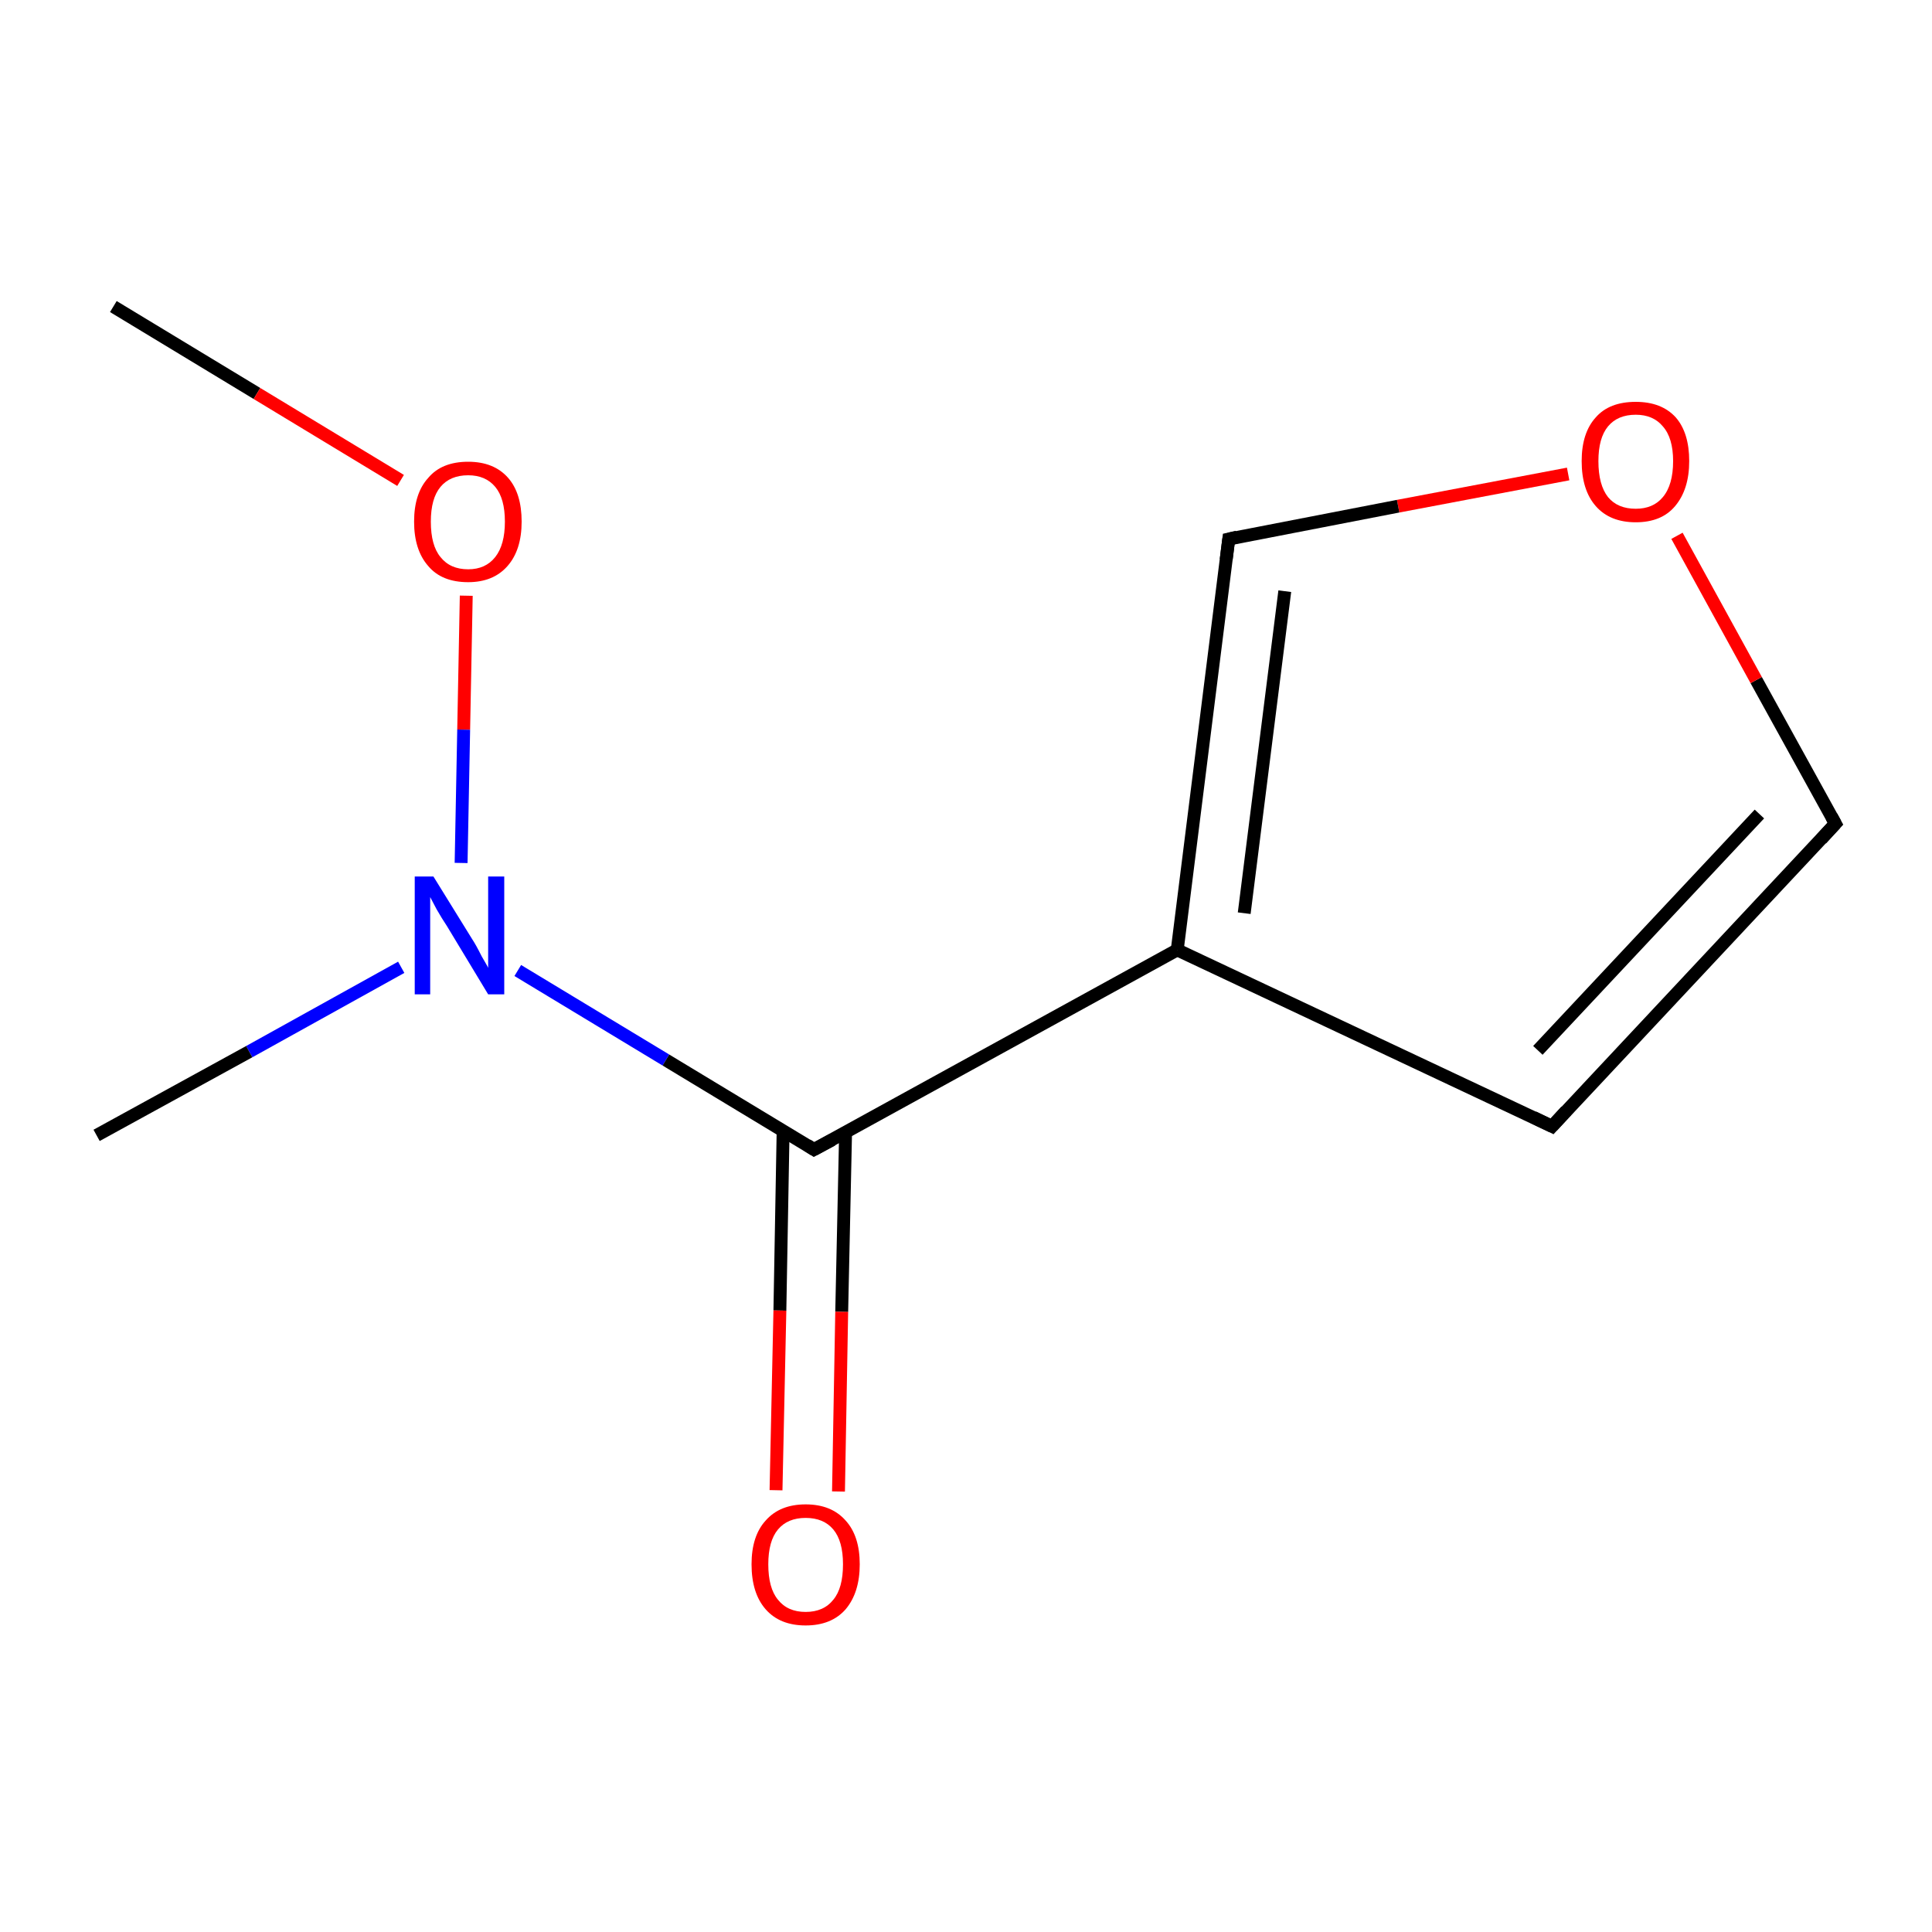 <?xml version='1.0' encoding='iso-8859-1'?>
<svg version='1.1' baseProfile='full'
              xmlns='http://www.w3.org/2000/svg'
                      xmlns:rdkit='http://www.rdkit.org/xml'
                      xmlns:xlink='http://www.w3.org/1999/xlink'
                  xml:space='preserve'
width='300px' height='300px' viewBox='0 0 300 300'>
<!-- END OF HEADER -->
<rect style='opacity:1.0;fill:#FFFFFF;stroke:none' width='300.0' height='300.0' x='0.0' y='0.0'> </rect>
<path class='bond-0 atom-0 atom-1' d='M 17.6,47.6 L 39.9,61.1' style='fill:none;fill-rule:evenodd;stroke:#000000;stroke-width:2.0px;stroke-linecap:butt;stroke-linejoin:miter;stroke-opacity:1' />
<path class='bond-0 atom-0 atom-1' d='M 39.9,61.1 L 62.2,74.6' style='fill:none;fill-rule:evenodd;stroke:#FF0000;stroke-width:2.0px;stroke-linecap:butt;stroke-linejoin:miter;stroke-opacity:1' />
<path class='bond-1 atom-1 atom-2' d='M 72.4,92.5 L 72.0,113.3' style='fill:none;fill-rule:evenodd;stroke:#FF0000;stroke-width:2.0px;stroke-linecap:butt;stroke-linejoin:miter;stroke-opacity:1' />
<path class='bond-1 atom-1 atom-2' d='M 72.0,113.3 L 71.6,134.0' style='fill:none;fill-rule:evenodd;stroke:#0000FF;stroke-width:2.0px;stroke-linecap:butt;stroke-linejoin:miter;stroke-opacity:1' />
<path class='bond-2 atom-2 atom-3' d='M 62.3,150.2 L 38.7,163.3' style='fill:none;fill-rule:evenodd;stroke:#0000FF;stroke-width:2.0px;stroke-linecap:butt;stroke-linejoin:miter;stroke-opacity:1' />
<path class='bond-2 atom-2 atom-3' d='M 38.7,163.3 L 15.0,176.3' style='fill:none;fill-rule:evenodd;stroke:#000000;stroke-width:2.0px;stroke-linecap:butt;stroke-linejoin:miter;stroke-opacity:1' />
<path class='bond-3 atom-2 atom-4' d='M 80.4,150.7 L 103.4,164.6' style='fill:none;fill-rule:evenodd;stroke:#0000FF;stroke-width:2.0px;stroke-linecap:butt;stroke-linejoin:miter;stroke-opacity:1' />
<path class='bond-3 atom-2 atom-4' d='M 103.4,164.6 L 126.4,178.5' style='fill:none;fill-rule:evenodd;stroke:#000000;stroke-width:2.0px;stroke-linecap:butt;stroke-linejoin:miter;stroke-opacity:1' />
<path class='bond-4 atom-4 atom-5' d='M 121.6,175.7 L 121.1,203.5' style='fill:none;fill-rule:evenodd;stroke:#000000;stroke-width:2.0px;stroke-linecap:butt;stroke-linejoin:miter;stroke-opacity:1' />
<path class='bond-4 atom-4 atom-5' d='M 121.1,203.5 L 120.5,231.4' style='fill:none;fill-rule:evenodd;stroke:#FF0000;stroke-width:2.0px;stroke-linecap:butt;stroke-linejoin:miter;stroke-opacity:1' />
<path class='bond-4 atom-4 atom-5' d='M 131.3,175.9 L 130.7,203.7' style='fill:none;fill-rule:evenodd;stroke:#000000;stroke-width:2.0px;stroke-linecap:butt;stroke-linejoin:miter;stroke-opacity:1' />
<path class='bond-4 atom-4 atom-5' d='M 130.7,203.7 L 130.2,231.6' style='fill:none;fill-rule:evenodd;stroke:#FF0000;stroke-width:2.0px;stroke-linecap:butt;stroke-linejoin:miter;stroke-opacity:1' />
<path class='bond-5 atom-4 atom-6' d='M 126.4,178.5 L 182.8,147.5' style='fill:none;fill-rule:evenodd;stroke:#000000;stroke-width:2.0px;stroke-linecap:butt;stroke-linejoin:miter;stroke-opacity:1' />
<path class='bond-6 atom-6 atom-7' d='M 182.8,147.5 L 241.0,174.9' style='fill:none;fill-rule:evenodd;stroke:#000000;stroke-width:2.0px;stroke-linecap:butt;stroke-linejoin:miter;stroke-opacity:1' />
<path class='bond-7 atom-7 atom-8' d='M 241.0,174.9 L 285.0,127.9' style='fill:none;fill-rule:evenodd;stroke:#000000;stroke-width:2.0px;stroke-linecap:butt;stroke-linejoin:miter;stroke-opacity:1' />
<path class='bond-7 atom-7 atom-8' d='M 238.8,163.1 L 273.2,126.4' style='fill:none;fill-rule:evenodd;stroke:#000000;stroke-width:2.0px;stroke-linecap:butt;stroke-linejoin:miter;stroke-opacity:1' />
<path class='bond-8 atom-8 atom-9' d='M 285.0,127.9 L 272.7,105.6' style='fill:none;fill-rule:evenodd;stroke:#000000;stroke-width:2.0px;stroke-linecap:butt;stroke-linejoin:miter;stroke-opacity:1' />
<path class='bond-8 atom-8 atom-9' d='M 272.7,105.6 L 260.4,83.2' style='fill:none;fill-rule:evenodd;stroke:#FF0000;stroke-width:2.0px;stroke-linecap:butt;stroke-linejoin:miter;stroke-opacity:1' />
<path class='bond-9 atom-9 atom-10' d='M 243.5,73.6 L 217.1,78.6' style='fill:none;fill-rule:evenodd;stroke:#FF0000;stroke-width:2.0px;stroke-linecap:butt;stroke-linejoin:miter;stroke-opacity:1' />
<path class='bond-9 atom-9 atom-10' d='M 217.1,78.6 L 190.8,83.7' style='fill:none;fill-rule:evenodd;stroke:#000000;stroke-width:2.0px;stroke-linecap:butt;stroke-linejoin:miter;stroke-opacity:1' />
<path class='bond-10 atom-10 atom-6' d='M 190.8,83.7 L 182.8,147.5' style='fill:none;fill-rule:evenodd;stroke:#000000;stroke-width:2.0px;stroke-linecap:butt;stroke-linejoin:miter;stroke-opacity:1' />
<path class='bond-10 atom-10 atom-6' d='M 199.5,91.8 L 193.2,141.8' style='fill:none;fill-rule:evenodd;stroke:#000000;stroke-width:2.0px;stroke-linecap:butt;stroke-linejoin:miter;stroke-opacity:1' />
<path d='M 125.3,177.8 L 126.4,178.5 L 129.2,177.0' style='fill:none;stroke:#000000;stroke-width:2.0px;stroke-linecap:butt;stroke-linejoin:miter;stroke-miterlimit:10;stroke-opacity:1;' />
<path d='M 238.1,173.5 L 241.0,174.9 L 243.2,172.5' style='fill:none;stroke:#000000;stroke-width:2.0px;stroke-linecap:butt;stroke-linejoin:miter;stroke-miterlimit:10;stroke-opacity:1;' />
<path d='M 282.8,130.3 L 285.0,127.9 L 284.4,126.8' style='fill:none;stroke:#000000;stroke-width:2.0px;stroke-linecap:butt;stroke-linejoin:miter;stroke-miterlimit:10;stroke-opacity:1;' />
<path d='M 192.1,83.4 L 190.8,83.7 L 190.4,86.9' style='fill:none;stroke:#000000;stroke-width:2.0px;stroke-linecap:butt;stroke-linejoin:miter;stroke-miterlimit:10;stroke-opacity:1;' />
<path class='atom-1' d='M 64.3 81.0
Q 64.3 76.6, 66.5 74.2
Q 68.6 71.7, 72.7 71.7
Q 76.7 71.7, 78.9 74.2
Q 81.0 76.6, 81.0 81.0
Q 81.0 85.4, 78.8 87.9
Q 76.6 90.4, 72.7 90.4
Q 68.6 90.4, 66.5 87.9
Q 64.3 85.4, 64.3 81.0
M 72.7 88.4
Q 75.4 88.4, 76.9 86.5
Q 78.4 84.6, 78.4 81.0
Q 78.4 77.4, 76.9 75.6
Q 75.4 73.8, 72.7 73.8
Q 69.9 73.8, 68.4 75.6
Q 66.9 77.4, 66.9 81.0
Q 66.9 84.7, 68.4 86.5
Q 69.9 88.4, 72.7 88.4
' fill='#FF0000'/>
<path class='atom-2' d='M 67.3 136.1
L 73.3 145.8
Q 73.9 146.7, 74.8 148.5
Q 75.8 150.2, 75.8 150.3
L 75.8 136.1
L 78.3 136.1
L 78.3 154.4
L 75.8 154.4
L 69.4 143.8
Q 68.6 142.6, 67.8 141.2
Q 67.0 139.7, 66.8 139.3
L 66.8 154.4
L 64.4 154.4
L 64.4 136.1
L 67.3 136.1
' fill='#0000FF'/>
<path class='atom-5' d='M 116.7 242.9
Q 116.7 238.5, 118.9 236.1
Q 121.1 233.6, 125.1 233.6
Q 129.1 233.6, 131.3 236.1
Q 133.5 238.5, 133.5 242.9
Q 133.5 247.3, 131.3 249.9
Q 129.1 252.4, 125.1 252.4
Q 121.1 252.4, 118.9 249.9
Q 116.7 247.4, 116.7 242.9
M 125.1 250.3
Q 127.9 250.3, 129.4 248.4
Q 130.9 246.6, 130.9 242.9
Q 130.9 239.3, 129.4 237.5
Q 127.9 235.7, 125.1 235.7
Q 122.3 235.7, 120.8 237.5
Q 119.3 239.3, 119.3 242.9
Q 119.3 246.6, 120.8 248.4
Q 122.3 250.3, 125.1 250.3
' fill='#FF0000'/>
<path class='atom-9' d='M 245.6 71.6
Q 245.6 67.2, 247.8 64.8
Q 249.9 62.4, 254.0 62.4
Q 258.0 62.4, 260.2 64.8
Q 262.3 67.2, 262.3 71.6
Q 262.3 76.0, 260.1 78.6
Q 258.0 81.1, 254.0 81.1
Q 250.0 81.1, 247.8 78.6
Q 245.6 76.1, 245.6 71.6
M 254.0 79.0
Q 256.7 79.0, 258.2 77.2
Q 259.8 75.3, 259.8 71.6
Q 259.8 68.0, 258.2 66.2
Q 256.7 64.4, 254.0 64.4
Q 251.2 64.4, 249.7 66.2
Q 248.2 68.0, 248.2 71.6
Q 248.2 75.3, 249.7 77.2
Q 251.2 79.0, 254.0 79.0
' fill='#FF0000'/>
</svg>

